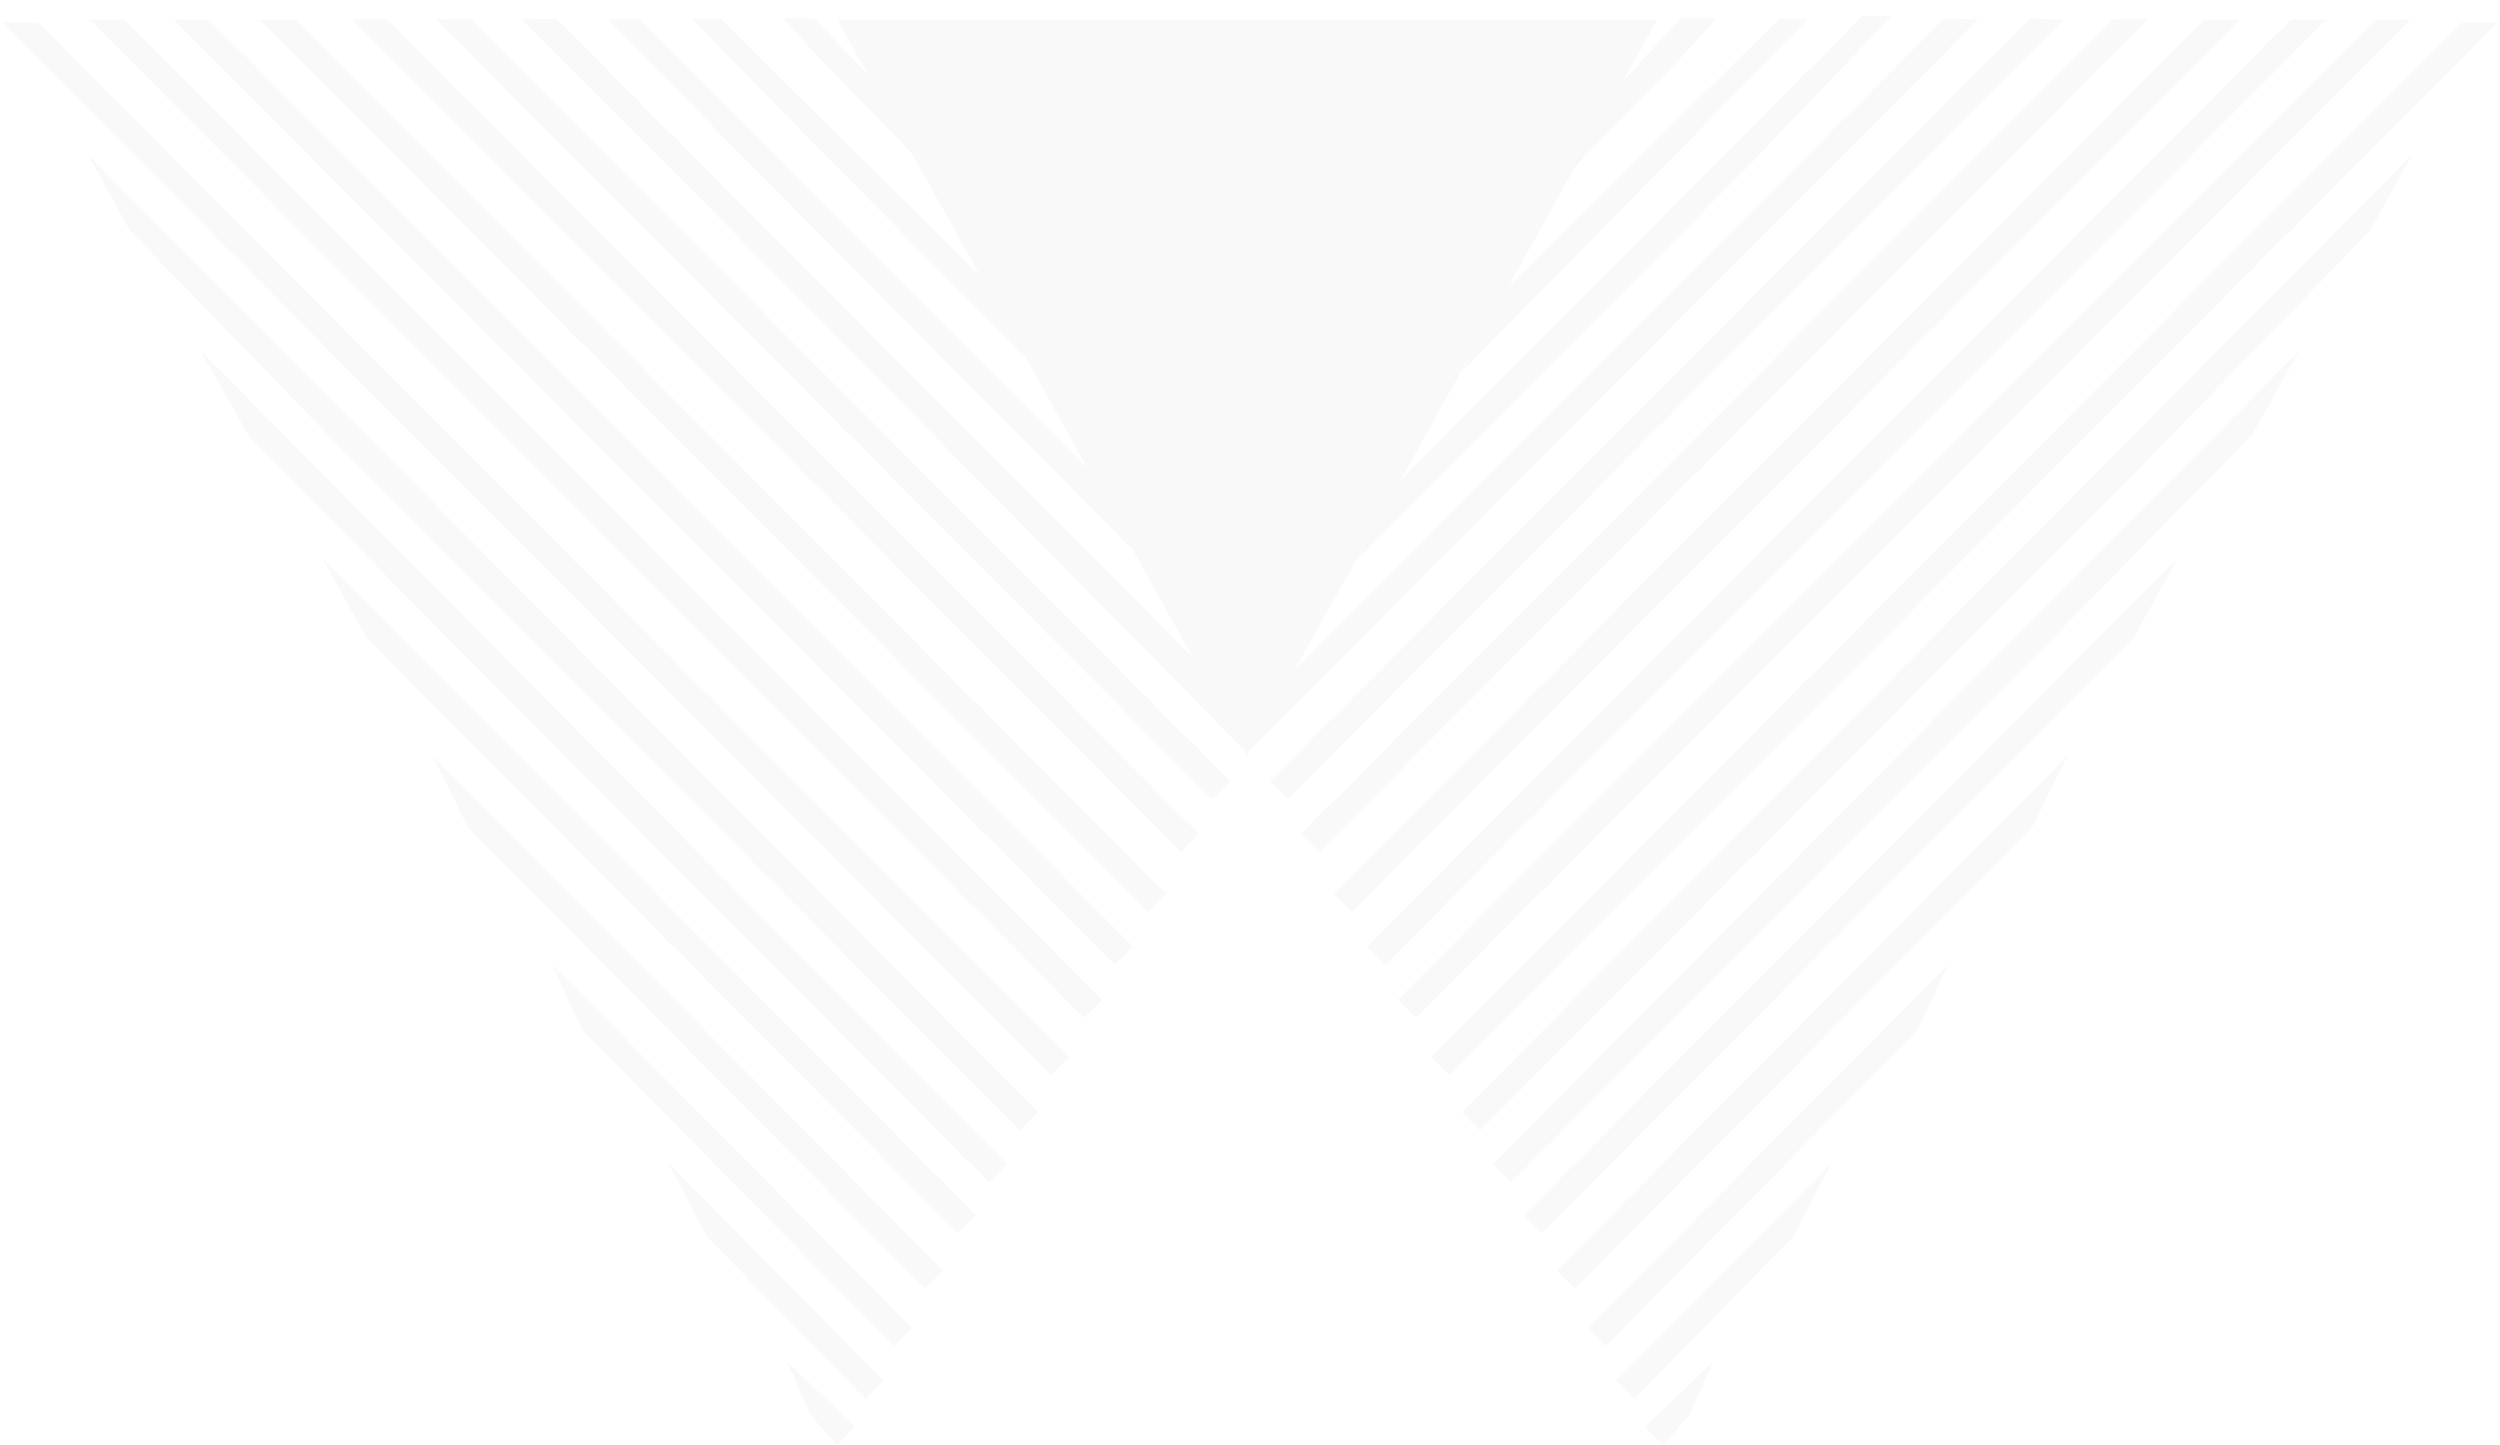 <svg xmlns="http://www.w3.org/2000/svg" width="1132.232" height="654.478" viewBox="0 0 1132.232 654.478">
  <g id="Group_128" data-name="Group 128" transform="translate(-9262.618 6523.071)">
    <path id="Polygon_11" data-name="Polygon 11" d="M185.5,0,371,333H0Z" transform="translate(10013 -6181) rotate(180)" fill="#707070" opacity="0.04"/>
    <g id="Group_126" data-name="Group 126" transform="translate(-178 138)" opacity="0.04">
      <path id="Path_78" data-name="Path 78" d="M-.771,12.358,10.434,1.206l.309,136.234.9,396.127H0Z" transform="translate(10406.962 -6660.622) rotate(45)" fill="#707070"/>
      <path id="Path_90" data-name="Path 90" d="M-.771,11.64,10.434,1.206l.309,127.474.9,370.656H0Z" transform="translate(10368.758 -6660.417) rotate(45)" fill="#707070"/>
      <path id="Path_91" data-name="Path 91" d="M-.771,10.96,10.532-.4l.21,120.684.61,346.693-3.3-12.453L-.067,427.173Z" transform="translate(10328.979 -6659.639) rotate(45)" fill="#707070"/>
      <path id="Path_92" data-name="Path 92" d="M-.771,8.121,8.6-1.25l2.143,90.306.9,256.314L8,332.463-.093,304.507Z" transform="translate(10290.36 -6659.02) rotate(45)" fill="#707070"/>
      <path id="Path_93" data-name="Path 93" d="M.717,7.757,9.963-1.489l.78,59.046L12.16,223.346,8.776,211.377-.155,180.556Z" transform="translate(10251.394 -6658.563) rotate(45)" fill="#707070"/>
      <path id="Path_94" data-name="Path 94" d="M-2.145,9.778,9.6-1.968l1.142,24.634.9,69.132-3.2-12.4L-.2,48.8Z" transform="translate(10209.993 -6658.163) rotate(45)" fill="#707070"/>
      <path id="Path_79" data-name="Path 79" d="M-1.126,12.766l11.56-11.56.309,145.881.9,424.177H0Z" transform="translate(10448.618 -6660.277) rotate(45)" fill="#707070"/>
      <path id="Path_80" data-name="Path 80" d="M-.958,12.6,10.434,1.206l.309,154.622.9,449.593H0Z" transform="translate(10487.771 -6660.43) rotate(45)" fill="#707070"/>
      <path id="Path_81" data-name="Path 81" d="M-.784,12.424,10.434,1.206l.309,163.3.9,474.819H0Z" transform="translate(10525.742 -6660.402) rotate(45)" fill="#707070"/>
      <path id="Path_82" data-name="Path 82" d="M-1.2,12.916,10.434,1.206l.309,172.247.9,500.842H0Z" transform="translate(10565.473 -6659.132) rotate(45)" fill="#707070"/>
      <path id="Path_83" data-name="Path 83" d="M-2.4-35.368,8.546,2.182l2.2,145.985.9,427.317H0Z" transform="translate(10509.603 -6564.262) rotate(45)" fill="#707070"/>
      <path id="Path_84" data-name="Path 84" d="M-2.278-41.939,9.6,1.022l1.147,122.021.9,354.265H0Z" transform="translate(10454.182 -6471.229) rotate(45)" fill="#707070"/>
      <path id="Path_85" data-name="Path 85" d="M-1-38.514,10.434,1.206l.309,97.328.9,283H0Z" transform="translate(10400.458 -6380.505) rotate(45)" fill="#707070"/>
      <path id="Path_86" data-name="Path 86" d="M-1.263-33.489l11.7,34.695L10.743,76.4l.9,218.641H0Z" transform="translate(10354.299 -6294.346) rotate(45)" fill="#707070"/>
      <path id="Path_87" data-name="Path 87" d="M-.871-29.722,10.434,1.206l.309,51.379.9,149.393H0Z" transform="translate(10302.493 -6202.541) rotate(45)" fill="#707070"/>
      <path id="Path_88" data-name="Path 88" d="M-.937-34.968,10.434,1.206l.309,26.347.9,76.61H0Z" transform="translate(10246.328 -6109.375) rotate(45)" fill="#707070"/>
      <path id="Path_89" data-name="Path 89" d="M.763-23.423,10.434,1.206l.309,4.653.9,13.53H0Z" transform="translate(10199.385 -6028.534) rotate(45)" fill="#707070"/>
    </g>
    <g id="Group_127" data-name="Group 127" transform="translate(9262.618 -6522.465)" opacity="0.04">
      <path id="Path_78-2" data-name="Path 78" d="M0,521.209l11.205,11.152.309-136.234L12.411,0H.771Z" transform="translate(543.722 376.586) rotate(135)" fill="#707070"/>
      <path id="Path_90-2" data-name="Path 90" d="M0,487.7l11.205,10.435.309-127.474L12.411,0H.771Z" transform="translate(557.722 352.586) rotate(135)" fill="#707070"/>
      <path id="Path_91-2" data-name="Path 91" d="M0,449.22l11.3,11.2.21-119.006L13.987-5.238,10.817,6.028.7,41.29Z" transform="translate(569.701 325.566) rotate(135)" fill="#707070"/>
      <path id="Path_92-2" data-name="Path 92" d="M.376,328.162l10.105,10.105,1.032-87.51L12.411,0l-.855,3.818L.892,40.875Z" transform="translate(521.948 239.813) rotate(135)" fill="#707070"/>
      <path id="Path_93-2" data-name="Path 93" d="M1.529,204.825l9.205,9.205.78-55.882L12.411,0l-.678.678L.723,39.236Z" transform="translate(472.291 151.646) rotate(135)" fill="#707070"/>
      <path id="Path_94-2" data-name="Path 94" d="M.563,76.828l9.808,9.808,1.142-22.76L12.411,0,11.5,5,1.149,41.968Z" transform="translate(423.272 61.626) rotate(135)" fill="#707070"/>
      <path id="Path_79-2" data-name="Path 79" d="M0,558.5l11.56,11.56.309-145.881L12.766,0H1.126Z" transform="translate(528.973 403.335) rotate(135)" fill="#707070"/>
      <path id="Path_80-2" data-name="Path 80" d="M0,592.823l11.392,11.392L11.7,449.593,12.6,0H.958Z" transform="translate(513.854 427.454) rotate(135)" fill="#707070"/>
      <path id="Path_81-2" data-name="Path 81" d="M0,626.9l11.218,11.218.309-163.3L12.424,0H.784Z" transform="translate(499.732 451.577) rotate(135)" fill="#707070"/>
      <path id="Path_82-2" data-name="Path 82" d="M0,661.379l11.634,11.71.309-172.247L12.84,0H1.2Z" transform="translate(485.025 477.283) rotate(135)" fill="#707070"/>
      <path id="Path_83-2" data-name="Path 83" d="M0,610.853,10.949,573.3l2.2-145.985L14.044,0H2.4Z" transform="translate(471.877 501.432) rotate(135)" fill="#707070"/>
      <path id="Path_84-2" data-name="Path 84" d="M0,519.247l11.874-42.961,1.147-122.021L13.918,0H2.278Z" transform="translate(457.788 525.133) rotate(135)" fill="#707070"/>
      <path id="Path_85-2" data-name="Path 85" d="M0,420.047l11.436-39.72L11.744,283l.9-283H1Z" transform="translate(442.885 549.036) rotate(135)" fill="#707070"/>
      <path id="Path_86-2" data-name="Path 86" d="M0,328.529l11.7-34.695.309-75.194L12.9,0H1.263Z" transform="translate(428.07 573.851) rotate(135)" fill="#707070"/>
      <path id="Path_87-2" data-name="Path 87" d="M0,231.7l11.306-30.928.309-51.379L12.511,0H.871Z" transform="translate(413.793 600.128) rotate(135)" fill="#707070"/>
      <path id="Path_88-2" data-name="Path 88" d="M0,139.131l11.371-36.174L11.68,76.61,12.577,0H.937Z" transform="translate(400.84 624.081) rotate(135)" fill="#707070"/>
      <path id="Path_89-2" data-name="Path 89" d="M.763,42.813l9.671-24.629.309-4.653L11.64,0H0Z" transform="translate(387.176 645.641) rotate(135)" fill="#707070"/>
    </g>
  </g>
</svg>
